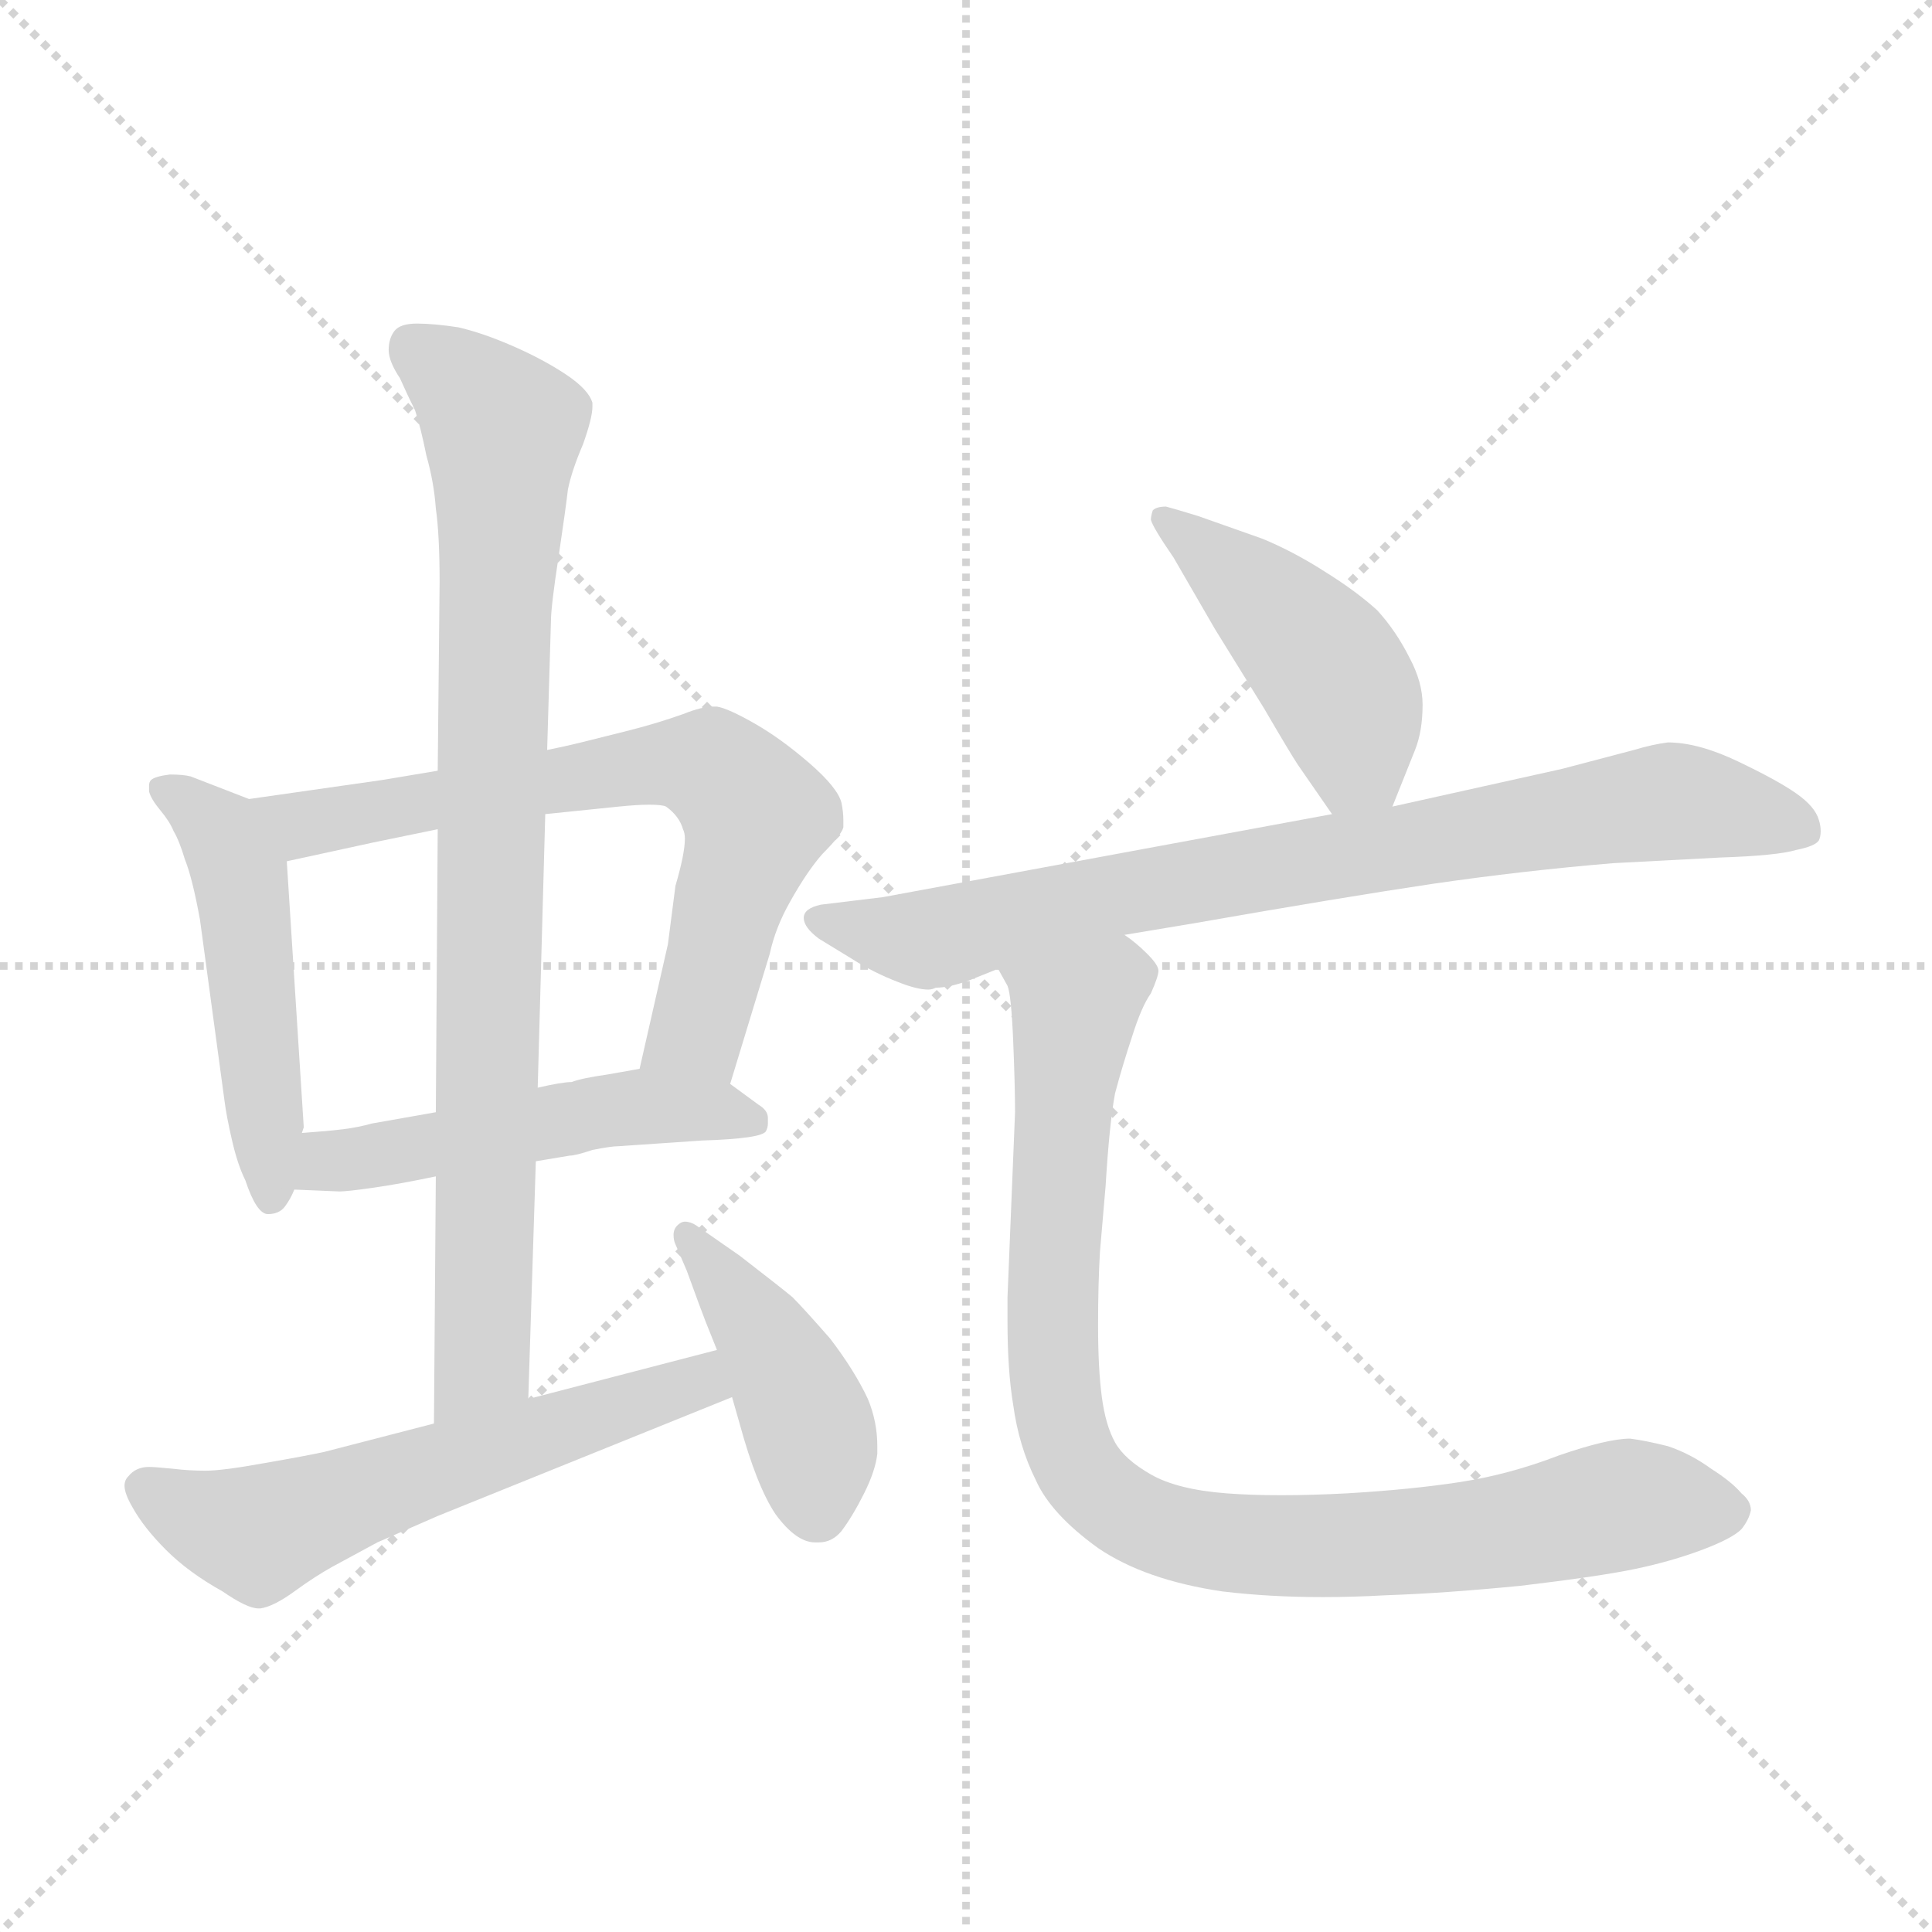 <svg xmlns="http://www.w3.org/2000/svg" version="1.1" viewBox="0 0 1024 1024">
  <g stroke="lightgray" stroke-dasharray="1,1" stroke-width="1" transform="scale(4, 4)">
    <line x1="0" y1="0" x2="256" y2="256" />
    <line x1="256" y1="0" x2="0" y2="256" />
    <line x1="128" y1="0" x2="128" y2="256" />
    <line x1="0" y1="128" x2="256" y2="128" />
  </g>
  <g transform="scale(1.0, -1.0) translate(0.0, -839.50)">
    <style type="text/css">
      
        @keyframes keyframes0 {
          from {
            stroke: blue;
            stroke-dashoffset: 491;
            stroke-width: 128;
          }
          62% {
            animation-timing-function: step-end;
            stroke: blue;
            stroke-dashoffset: 0;
            stroke-width: 128;
          }
          to {
            stroke: black;
            stroke-width: 1024;
          }
        }
        #make-me-a-hanzi-animation-0 {
          animation: keyframes0 0.65s both;
          animation-delay: 0s;
          animation-timing-function: linear;
        }
      
        @keyframes keyframes1 {
          from {
            stroke: blue;
            stroke-dashoffset: 678;
            stroke-width: 128;
          }
          69% {
            animation-timing-function: step-end;
            stroke: blue;
            stroke-dashoffset: 0;
            stroke-width: 128;
          }
          to {
            stroke: black;
            stroke-width: 1024;
          }
        }
        #make-me-a-hanzi-animation-1 {
          animation: keyframes1 0.802s both;
          animation-delay: 0.65s;
          animation-timing-function: linear;
        }
      
        @keyframes keyframes2 {
          from {
            stroke: blue;
            stroke-dashoffset: 501;
            stroke-width: 128;
          }
          62% {
            animation-timing-function: step-end;
            stroke: blue;
            stroke-dashoffset: 0;
            stroke-width: 128;
          }
          to {
            stroke: black;
            stroke-width: 1024;
          }
        }
        #make-me-a-hanzi-animation-2 {
          animation: keyframes2 0.658s both;
          animation-delay: 1.451s;
          animation-timing-function: linear;
        }
      
        @keyframes keyframes3 {
          from {
            stroke: blue;
            stroke-dashoffset: 848;
            stroke-width: 128;
          }
          73% {
            animation-timing-function: step-end;
            stroke: blue;
            stroke-dashoffset: 0;
            stroke-width: 128;
          }
          to {
            stroke: black;
            stroke-width: 1024;
          }
        }
        #make-me-a-hanzi-animation-3 {
          animation: keyframes3 0.94s both;
          animation-delay: 2.109s;
          animation-timing-function: linear;
        }
      
        @keyframes keyframes4 {
          from {
            stroke: blue;
            stroke-dashoffset: 576;
            stroke-width: 128;
          }
          65% {
            animation-timing-function: step-end;
            stroke: blue;
            stroke-dashoffset: 0;
            stroke-width: 128;
          }
          to {
            stroke: black;
            stroke-width: 1024;
          }
        }
        #make-me-a-hanzi-animation-4 {
          animation: keyframes4 0.719s both;
          animation-delay: 3.049s;
          animation-timing-function: linear;
        }
      
        @keyframes keyframes5 {
          from {
            stroke: blue;
            stroke-dashoffset: 421;
            stroke-width: 128;
          }
          58% {
            animation-timing-function: step-end;
            stroke: blue;
            stroke-dashoffset: 0;
            stroke-width: 128;
          }
          to {
            stroke: black;
            stroke-width: 1024;
          }
        }
        #make-me-a-hanzi-animation-5 {
          animation: keyframes5 0.593s both;
          animation-delay: 3.768s;
          animation-timing-function: linear;
        }
      
        @keyframes keyframes6 {
          from {
            stroke: blue;
            stroke-dashoffset: 448;
            stroke-width: 128;
          }
          59% {
            animation-timing-function: step-end;
            stroke: blue;
            stroke-dashoffset: 0;
            stroke-width: 128;
          }
          to {
            stroke: black;
            stroke-width: 1024;
          }
        }
        #make-me-a-hanzi-animation-6 {
          animation: keyframes6 0.615s both;
          animation-delay: 4.361s;
          animation-timing-function: linear;
        }
      
        @keyframes keyframes7 {
          from {
            stroke: blue;
            stroke-dashoffset: 785;
            stroke-width: 128;
          }
          72% {
            animation-timing-function: step-end;
            stroke: blue;
            stroke-dashoffset: 0;
            stroke-width: 128;
          }
          to {
            stroke: black;
            stroke-width: 1024;
          }
        }
        #make-me-a-hanzi-animation-7 {
          animation: keyframes7 0.889s both;
          animation-delay: 4.975s;
          animation-timing-function: linear;
        }
      
        @keyframes keyframes8 {
          from {
            stroke: blue;
            stroke-dashoffset: 898;
            stroke-width: 128;
          }
          75% {
            animation-timing-function: step-end;
            stroke: blue;
            stroke-dashoffset: 0;
            stroke-width: 128;
          }
          to {
            stroke: black;
            stroke-width: 1024;
          }
        }
        #make-me-a-hanzi-animation-8 {
          animation: keyframes8 0.981s both;
          animation-delay: 5.864s;
          animation-timing-function: linear;
        }
      
    </style>
    
      <path d="M 132 416 L 101 428 Q 97 429 90 429 Q 82 428 80 426 Q 79 425 79 423 L 79 420 Q 80 416 85 410 Q 90 404 92 399 Q 95 394 98 384 Q 102 374 106 352 L 119 256 Q 120 248 123 235 Q 126 222 130 214 Q 136 196 142 196 Q 148 196 151 200 Q 154 204 156 209 L 160 239 L 161 242 L 152 383 C 150 409 150 409 132 416 Z" fill="lightgray" />
    
      <path d="M 387 265 L 408 334 Q 411 348 419 362 Q 428 378 436 387 Q 446 397 447 401 L 447 405 Q 447 409 446 414 Q 444 422 429 435 Q 414 448 400 456 Q 386 464 380 465 L 378 465 Q 372 465 362 461 Q 348 456 332 452 L 308 446 Q 300 444 290 442 L 232 431 L 202 426 L 132 416 C 102 412 123 377 152 383 L 198 393 L 232 400 L 289 408 L 328 412 Q 338 413 344 413 Q 351 413 353 412 Q 360 407 362 400 Q 363 398 363 395 Q 363 387 358 370 L 354 339 L 339 273 C 332 244 378 236 387 265 Z" fill="lightgray" />
    
      <path d="M 156 209 L 180 208 Q 184 208 198 210 Q 212 212 231 216 L 284 224 L 302 227 Q 305 227 314 230 Q 324 232 328 232 L 372 235 Q 404 236 406 240 Q 407 242 407 244 L 407 247 Q 407 251 402 254 L 387 265 C 369 278 369 278 339 273 L 322 270 Q 308 268 303 266 Q 298 266 285 263 L 231 250 L 197 244 Q 190 242 182 241 Q 174 240 160 239 C 130 237 126 210 156 209 Z" fill="lightgray" />
    
      <path d="M 231 216 L 230 85 C 230 55 279 68 280 98 L 284 224 L 285 263 L 289 408 L 290 442 L 292 510 Q 292 518 296 544 Q 300 571 301 580 Q 303 590 309 604 Q 314 618 314 624 L 314 626 Q 312 633 300 641 Q 288 649 272 656 Q 256 663 243 666 Q 230 668 221 668 Q 212 668 209 664 Q 206 660 206 654 Q 206 648 212 639 Q 216 630 220 622 Q 223 613 226 598 Q 230 584 231 570 Q 233 556 233 531 L 232 431 L 232 400 L 231 250 L 231 216 Z" fill="lightgray" />
    
      <path d="M 230 85 L 172 70 Q 163 68 140 64 Q 118 60 109 60 Q 100 60 92 61 Q 82 62 79 62 Q 72 62 68 57 Q 66 55 66 52 Q 66 48 70 41 Q 76 30 88 18 Q 100 6 118 -4 Q 131 -13 137 -13 L 138 -13 Q 145 -12 156 -4 Q 167 4 176 9 L 200 22 L 232 36 L 388 99 C 416 110 409 132 380 124 L 280 98 L 230 85 Z" fill="lightgray" />
    
      <path d="M 388 99 L 392 85 Q 401 52 411 37 Q 422 22 432 22 L 434 22 Q 441 22 446 28 Q 452 36 458 48 Q 464 60 465 69 L 465 73 Q 465 86 460 98 Q 453 113 440 130 Q 426 146 420 152 Q 414 157 392 174 L 369 190 Q 366 192 363 192 Q 361 192 359 190 Q 357 188 357 185 Q 357 182 358 180 L 364 166 Q 372 144 374 139 L 380 124 L 388 99 Z" fill="lightgray" />
    
      <path d="M 738 412 L 750 442 Q 754 452 754 466 Q 754 478 747 491 Q 740 505 730 516 Q 719 526 703 536 Q 686 547 669 554 L 635 566 Q 622 570 618 571 Q 613 571 611 569 Q 610 566 610 564 Q 611 560 622 544 L 644 506 L 670 464 Q 684 440 688 434 L 706 408 C 723 383 727 384 738 412 Z" fill="lightgray" />
    
      <path d="M 706 408 L 468 364 L 435 360 Q 426 358 426 353 Q 426 348 434 342 L 452 331 Q 463 324 476 319 Q 486 315 492 315 Q 494 315 496 316 Q 503 316 514 320 L 529 326 L 596 344 L 632 350 Q 712 364 759 371 Q 807 378 855 382 L 912 385 Q 942 386 952 389 Q 962 391 964 394 Q 965 396 965 399 Q 965 402 964 405 Q 962 412 952 419 Q 942 426 921 436 Q 900 446 884 446 Q 876 445 866 442 L 828 432 L 738 412 L 706 408 Z" fill="lightgray" />
    
      <path d="M 529 326 L 534 317 Q 536 312 537 288 Q 538 264 538 250 L 534 152 L 534 139 Q 534 113 537 95 Q 540 73 549 55 Q 557 37 582 19 Q 607 2 648 -4 Q 673 -7 701 -7 Q 717 -7 735 -6 Q 765 -5 806 -1 Q 848 4 867 8 Q 886 12 902 18 Q 918 24 923 29 Q 927 34 928 39 Q 928 44 923 48 Q 918 54 907 61 Q 896 69 884 73 Q 872 76 864 77 Q 852 77 826 68 Q 800 58 774 54 Q 748 50 714 48 Q 695 47 679 47 Q 663 47 650 48 Q 624 50 610 58 Q 596 66 591 75 Q 586 84 584 99 Q 582 114 582 137 Q 582 159 583 176 L 586 211 Q 588 244 591 260 Q 595 275 600 290 Q 605 306 610 313 Q 614 322 614 325 Q 614 328 608 334 Q 602 340 596 344 C 574 364 519 354 529 326 Z" fill="lightgray" />
    
    
      <clipPath id="make-me-a-hanzi-clip-0">
        <path d="M 132 416 L 101 428 Q 97 429 90 429 Q 82 428 80 426 Q 79 425 79 423 L 79 420 Q 80 416 85 410 Q 90 404 92 399 Q 95 394 98 384 Q 102 374 106 352 L 119 256 Q 120 248 123 235 Q 126 222 130 214 Q 136 196 142 196 Q 148 196 151 200 Q 154 204 156 209 L 160 239 L 161 242 L 152 383 C 150 409 150 409 132 416 Z" />
      </clipPath>
      <path clip-path="url(#make-me-a-hanzi-clip-0)" d="M 87 422 L 118 396 L 128 374 L 144 204" fill="none" id="make-me-a-hanzi-animation-0" stroke-dasharray="363 726" stroke-linecap="round" />
    
      <clipPath id="make-me-a-hanzi-clip-1">
        <path d="M 387 265 L 408 334 Q 411 348 419 362 Q 428 378 436 387 Q 446 397 447 401 L 447 405 Q 447 409 446 414 Q 444 422 429 435 Q 414 448 400 456 Q 386 464 380 465 L 378 465 Q 372 465 362 461 Q 348 456 332 452 L 308 446 Q 300 444 290 442 L 232 431 L 202 426 L 132 416 C 102 412 123 377 152 383 L 198 393 L 232 400 L 289 408 L 328 412 Q 338 413 344 413 Q 351 413 353 412 Q 360 407 362 400 Q 363 398 363 395 Q 363 387 358 370 L 354 339 L 339 273 C 332 244 378 236 387 265 Z" />
      </clipPath>
      <path clip-path="url(#make-me-a-hanzi-clip-1)" d="M 140 413 L 161 403 L 345 435 L 379 431 L 401 405 L 370 294 L 346 278" fill="none" id="make-me-a-hanzi-animation-1" stroke-dasharray="550 1100" stroke-linecap="round" />
    
      <clipPath id="make-me-a-hanzi-clip-2">
        <path d="M 156 209 L 180 208 Q 184 208 198 210 Q 212 212 231 216 L 284 224 L 302 227 Q 305 227 314 230 Q 324 232 328 232 L 372 235 Q 404 236 406 240 Q 407 242 407 244 L 407 247 Q 407 251 402 254 L 387 265 C 369 278 369 278 339 273 L 322 270 Q 308 268 303 266 Q 298 266 285 263 L 231 250 L 197 244 Q 190 242 182 241 Q 174 240 160 239 C 130 237 126 210 156 209 Z" />
      </clipPath>
      <path clip-path="url(#make-me-a-hanzi-clip-2)" d="M 162 216 L 174 224 L 338 253 L 378 251 L 401 243" fill="none" id="make-me-a-hanzi-animation-2" stroke-dasharray="373 746" stroke-linecap="round" />
    
      <clipPath id="make-me-a-hanzi-clip-3">
        <path d="M 231 216 L 230 85 C 230 55 279 68 280 98 L 284 224 L 285 263 L 289 408 L 290 442 L 292 510 Q 292 518 296 544 Q 300 571 301 580 Q 303 590 309 604 Q 314 618 314 624 L 314 626 Q 312 633 300 641 Q 288 649 272 656 Q 256 663 243 666 Q 230 668 221 668 Q 212 668 209 664 Q 206 660 206 654 Q 206 648 212 639 Q 216 630 220 622 Q 223 613 226 598 Q 230 584 231 570 Q 233 556 233 531 L 232 431 L 232 400 L 231 250 L 231 216 Z" />
      </clipPath>
      <path clip-path="url(#make-me-a-hanzi-clip-3)" d="M 218 656 L 267 611 L 256 122 L 235 92" fill="none" id="make-me-a-hanzi-animation-3" stroke-dasharray="720 1440" stroke-linecap="round" />
    
      <clipPath id="make-me-a-hanzi-clip-4">
        <path d="M 230 85 L 172 70 Q 163 68 140 64 Q 118 60 109 60 Q 100 60 92 61 Q 82 62 79 62 Q 72 62 68 57 Q 66 55 66 52 Q 66 48 70 41 Q 76 30 88 18 Q 100 6 118 -4 Q 131 -13 137 -13 L 138 -13 Q 145 -12 156 -4 Q 167 4 176 9 L 200 22 L 232 36 L 388 99 C 416 110 409 132 380 124 L 280 98 L 230 85 Z" />
      </clipPath>
      <path clip-path="url(#make-me-a-hanzi-clip-4)" d="M 78 50 L 110 33 L 141 28 L 371 107 L 375 115" fill="none" id="make-me-a-hanzi-animation-4" stroke-dasharray="448 896" stroke-linecap="round" />
    
      <clipPath id="make-me-a-hanzi-clip-5">
        <path d="M 388 99 L 392 85 Q 401 52 411 37 Q 422 22 432 22 L 434 22 Q 441 22 446 28 Q 452 36 458 48 Q 464 60 465 69 L 465 73 Q 465 86 460 98 Q 453 113 440 130 Q 426 146 420 152 Q 414 157 392 174 L 369 190 Q 366 192 363 192 Q 361 192 359 190 Q 357 188 357 185 Q 357 182 358 180 L 364 166 Q 372 144 374 139 L 380 124 L 388 99 Z" />
      </clipPath>
      <path clip-path="url(#make-me-a-hanzi-clip-5)" d="M 364 185 L 424 96 L 433 39" fill="none" id="make-me-a-hanzi-animation-5" stroke-dasharray="293 586" stroke-linecap="round" />
    
      <clipPath id="make-me-a-hanzi-clip-6">
        <path d="M 738 412 L 750 442 Q 754 452 754 466 Q 754 478 747 491 Q 740 505 730 516 Q 719 526 703 536 Q 686 547 669 554 L 635 566 Q 622 570 618 571 Q 613 571 611 569 Q 610 566 610 564 Q 611 560 622 544 L 644 506 L 670 464 Q 684 440 688 434 L 706 408 C 723 383 727 384 738 412 Z" />
      </clipPath>
      <path clip-path="url(#make-me-a-hanzi-clip-6)" d="M 616 565 L 704 486 L 716 462 L 719 436 L 732 420" fill="none" id="make-me-a-hanzi-animation-6" stroke-dasharray="320 640" stroke-linecap="round" />
    
      <clipPath id="make-me-a-hanzi-clip-7">
        <path d="M 706 408 L 468 364 L 435 360 Q 426 358 426 353 Q 426 348 434 342 L 452 331 Q 463 324 476 319 Q 486 315 492 315 Q 494 315 496 316 Q 503 316 514 320 L 529 326 L 596 344 L 632 350 Q 712 364 759 371 Q 807 378 855 382 L 912 385 Q 942 386 952 389 Q 962 391 964 394 Q 965 396 965 399 Q 965 402 964 405 Q 962 412 952 419 Q 942 426 921 436 Q 900 446 884 446 Q 876 445 866 442 L 828 432 L 738 412 L 706 408 Z" />
      </clipPath>
      <path clip-path="url(#make-me-a-hanzi-clip-7)" d="M 435 351 L 502 343 L 643 375 L 885 415 L 955 398" fill="none" id="make-me-a-hanzi-animation-7" stroke-dasharray="657 1314" stroke-linecap="round" />
    
      <clipPath id="make-me-a-hanzi-clip-8">
        <path d="M 529 326 L 534 317 Q 536 312 537 288 Q 538 264 538 250 L 534 152 L 534 139 Q 534 113 537 95 Q 540 73 549 55 Q 557 37 582 19 Q 607 2 648 -4 Q 673 -7 701 -7 Q 717 -7 735 -6 Q 765 -5 806 -1 Q 848 4 867 8 Q 886 12 902 18 Q 918 24 923 29 Q 927 34 928 39 Q 928 44 923 48 Q 918 54 907 61 Q 896 69 884 73 Q 872 76 864 77 Q 852 77 826 68 Q 800 58 774 54 Q 748 50 714 48 Q 695 47 679 47 Q 663 47 650 48 Q 624 50 610 58 Q 596 66 591 75 Q 586 84 584 99 Q 582 114 582 137 Q 582 159 583 176 L 586 211 Q 588 244 591 260 Q 595 275 600 290 Q 605 306 610 313 Q 614 322 614 325 Q 614 328 608 334 Q 602 340 596 344 C 574 364 519 354 529 326 Z" />
      </clipPath>
      <path clip-path="url(#make-me-a-hanzi-clip-8)" d="M 601 323 L 591 322 L 568 300 L 564 260 L 560 102 L 567 70 L 582 49 L 631 24 L 685 20 L 780 25 L 871 43 L 917 39" fill="none" id="make-me-a-hanzi-animation-8" stroke-dasharray="770 1540" stroke-linecap="round" />
    
  </g>
</svg>